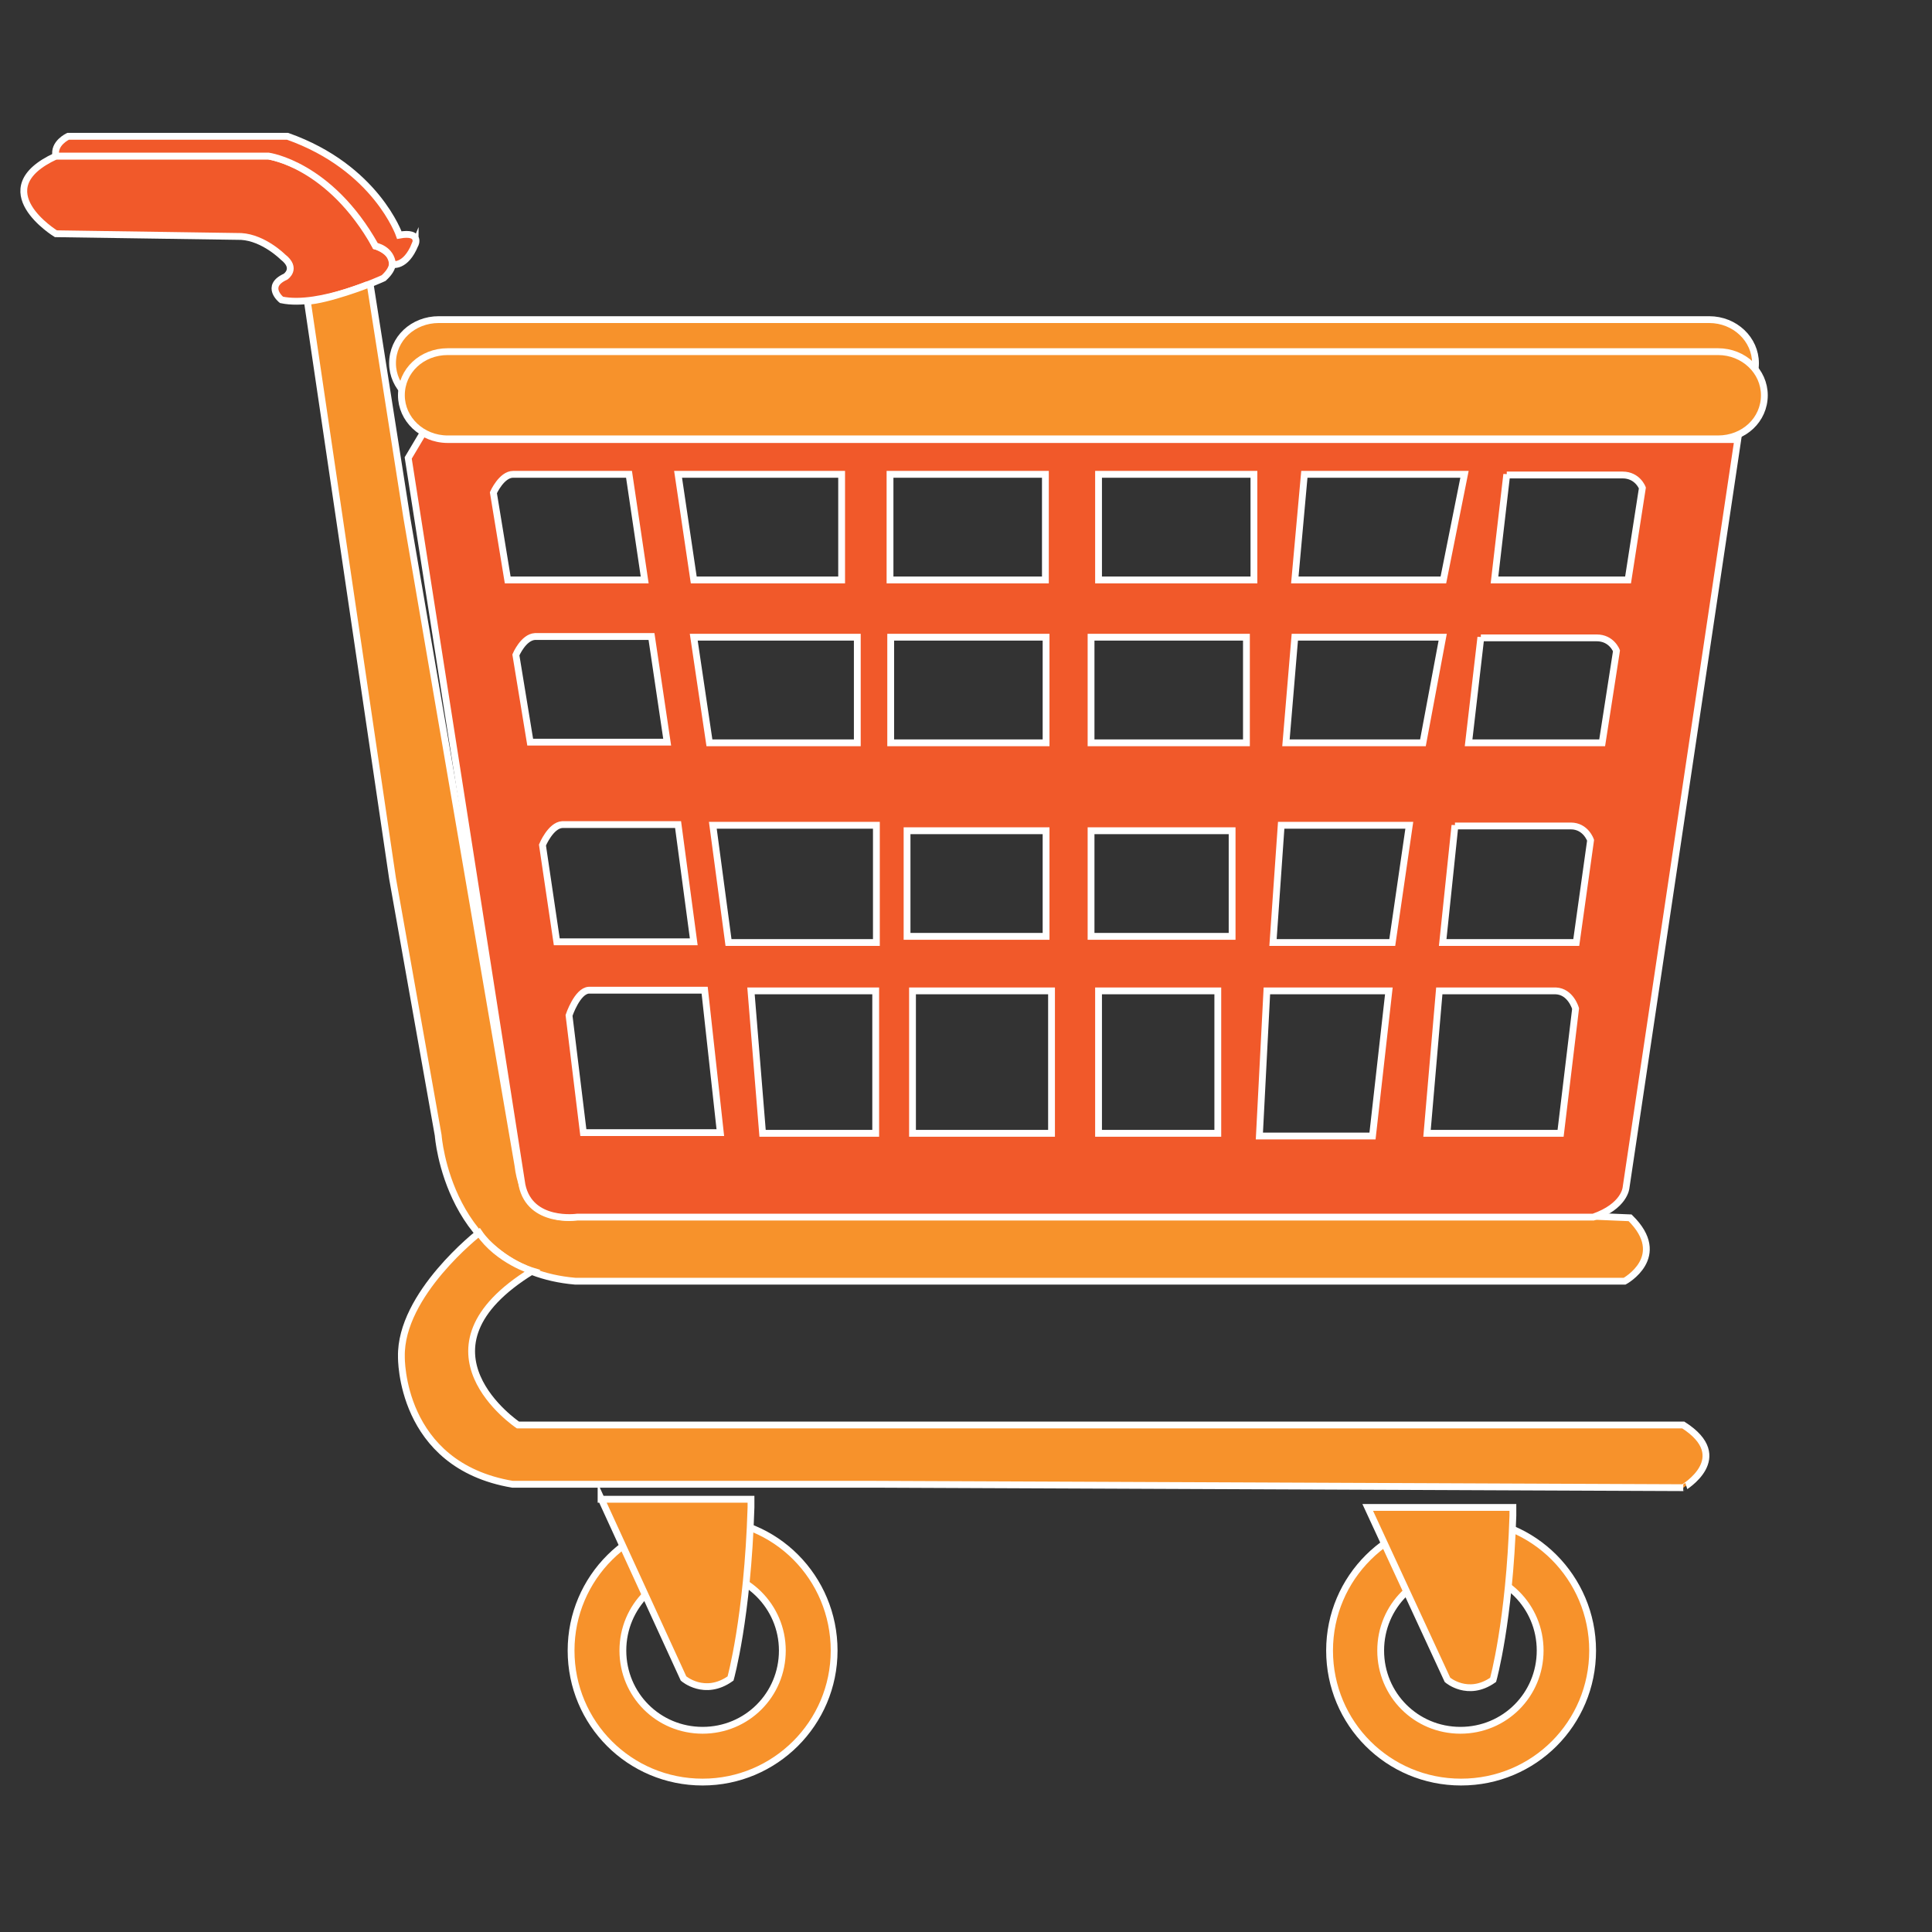<?xml version="1.0" encoding="utf-8"?>
<!-- Generator: Adobe Illustrator 16.0.0, SVG Export Plug-In . SVG Version: 6.00 Build 0)  -->
<!DOCTYPE svg PUBLIC "-//W3C//DTD SVG 1.1//EN" "http://www.w3.org/Graphics/SVG/1.1/DTD/svg11.dtd">
<svg version="1.1" id="Layer_1" xmlns="http://www.w3.org/2000/svg" xmlns:xlink="http://www.w3.org/1999/xlink" x="0px" y="0px"
	 width="283.5px" height="283.5px" viewBox="0 0 283.5 283.5" style="enable-background:new 0 0 283.5 283.5;" xml:space="preserve"
	>
<rect x="0" y="0" width="283.5" height="283.5" fill="#333333" stroke="none"/>
<style type="text/css">
<![CDATA[
	.st0{fill:#F1592A;stroke:#FFFFFF;stroke-miterlimit:10;}
	.st1{fill:#F7922B;stroke:#FFFFFF;stroke-miterlimit:10;}
]]>
</style>
<path class="st0" d="M8.2,22.9h31.2c0,0,10,1.5,15.7,13.2c0,0,4.7,1.5,1.2,4.7c0,0-9.4,4.4-15,3.2c0,0-2.5-2,0.6-3.4
	c0,0,1.8-1.2-0.4-2.9c0,0-2.8-2.8-6.1-3L8.2,34.3C8.2,34.3-2.4,27.8,8.2,22.9z"/>
<path class="st0" d="M58.6,34.5c0,0-3.4-9.9-16.4-14.5H10c0,0-2.2,1-1.8,2.9h31.2c0,0,9,1.2,15.7,13.2c0,0,2.3,0.4,2.5,2.7
	c0,0,1.9,0.5,3.3-2.9C60.9,36,61.9,33.9,58.6,34.5z"/>
<path class="st1" d="M45.1,44.2l12.5,84.7l6.7,37.7c0,0,1.4,19.8,20.1,21.4h154c0,0,6.6-3.6,0.8-9.3l-4.8-0.2l-149.7,0
	c0,0-7.6,1.7-8.7-7.5l-16.3-95l-5.4-34.4C54.3,41.7,47.9,44.1,45.1,44.2z"/>
<path class="st1" d="M247,209.1H76c0,0-16.6-11.1,2.1-22.6c0,0-5-1.5-7.8-5.6c0,0-11.6,9-11.4,18.2c0,0-0.3,15.9,16.3,18.7h53.1
	l118.7,0.5C247,218.3,254.5,213.9,247,209.1z"/>
<path class="st1" d="M257.6,53.3c0,3.6-3,6.4-6.8,6.4H64.4c-3.8,0-6.8-2.9-6.8-6.4l0,0c0-3.6,3-6.4,6.8-6.4h186.4
	C254.6,46.9,257.6,49.8,257.6,53.3L257.6,53.3z"/>
<path class="st1" d="M233.7,242.2c0,10.7-8.6,19.3-19.3,19.3c-10.7,0-19.3-8.6-19.3-19.3c0-10.7,8.7-19.3,19.3-19.3
	C225,222.8,233.7,231.5,233.7,242.2z M214.3,230.5c-6.5,0-11.7,5.2-11.7,11.7c0,6.5,5.2,11.7,11.7,11.7c6.5,0,11.7-5.2,11.7-11.7
	C226,235.7,220.8,230.5,214.3,230.5z"/>
<path class="st1" d="M122.4,242.2c0,10.7-8.7,19.3-19.3,19.3c-10.7,0-19.3-8.6-19.3-19.3c0-10.7,8.7-19.3,19.3-19.3
	C113.8,222.8,122.4,231.5,122.4,242.2z M103.1,230.5c-6.5,0-11.7,5.2-11.7,11.7c0,6.5,5.2,11.7,11.7,11.7s11.7-5.2,11.7-11.7
	C114.8,235.7,109.5,230.5,103.1,230.5z"/>
<path class="st0" d="M255,64.5l-16.4,109.8c0,0-0.2,2.7-4.8,4.3l-149.1,0c0,0-6.9,1-8.1-4.7L59.9,67.2l2.2-3.7c0,0,1.4,1,3.6,1H255z
	 M72.4,72.3l2.1,12.8h20.1l-2.3-15.5H78h-2.7C73.6,69.6,72.4,72.3,72.4,72.3z M75.7,96.1l2.1,12.8h20.1l-2.3-15.5H81.2h-2.7
	C76.8,93.5,75.7,96.1,75.7,96.1z M79.6,124l2.1,14.2h20.1l-2.3-17.2H85.2h-2.7C80.8,121.1,79.6,124,79.6,124z M83.5,149l2.1,17.2
	h20.1l-2.3-20.9H89.1h-2.7C84.7,145.4,83.5,149,83.5,149z M99.5,69.6l2.3,15.5h21.7V69.6H99.5z M101.8,93.5l2.3,15.5h21.7V93.5
	H101.8z M104.6,121.1l2.3,17.2h21.7v-17.2H104.6z M110.2,145.4l1.7,20.9h16.6v-20.9H110.2z M130.6,69.6v15.5h22.8V69.6H130.6z
	 M161.2,69.6v15.5H184V69.6H161.2z M130.7,93.5v15.5h22.8V93.5H130.7z M160.1,93.5v15.5h22.8V93.5H160.1z M133.1,121.9v15.5h20.4
	v-15.5H133.1z M133.9,145.4v20.9h20.4v-20.9H133.9z M160.1,121.9v15.5h20.7v-15.5H160.1z M161.2,145.4v20.9h17.5v-20.9H161.2z
	 M191.4,69.6L190,85.1h21.8l3.1-15.5H191.4z M190,93.5l-1.3,15.5h20.1l2.9-15.5H190z M188,121.1l-1.2,17.2h17.5l2.5-17.2H188z
	 M185.9,145.4l-1.1,21.3h16.6l2.4-21.3H185.9z M221.1,69.6l-1.8,15.5h19.6l2.1-13.5c0,0-0.7-1.9-2.9-1.9H221.1z M217.3,93.5
	l-1.8,15.5h19.6l2.1-13.5c0,0-0.7-1.9-2.9-1.9H217.3z M213.5,121.1l-1.8,17.2h19.6l2.1-15c0,0-0.7-2.1-2.9-2.1H213.5z M211.2,145.4
	l-1.8,20.9H229l2.2-18.3c0,0-0.7-2.5-2.9-2.6H211.2z"/>
<path class="st1" d="M258.9,58c0,3.6-3,6.4-6.8,6.4H65.7c-3.8,0-6.8-2.9-6.8-6.4l0,0c0-3.6,3-6.4,6.8-6.4h186.4
	C255.9,51.6,258.9,54.5,258.9,58L258.9,58z"/>
<path class="st1" d="M88.2,219.9l12.1,26.4c0,0,3.1,2.7,6.9,0c0,0,2.5-8.9,3-25.1v-1.2H88.2z"/>
<path class="st1" d="M200.7,221.2l11.7,25.3c0,0,3,2.6,6.7,0c0,0,2.4-8.5,2.9-24.1v-1.2H200.7z"/>
</svg>
